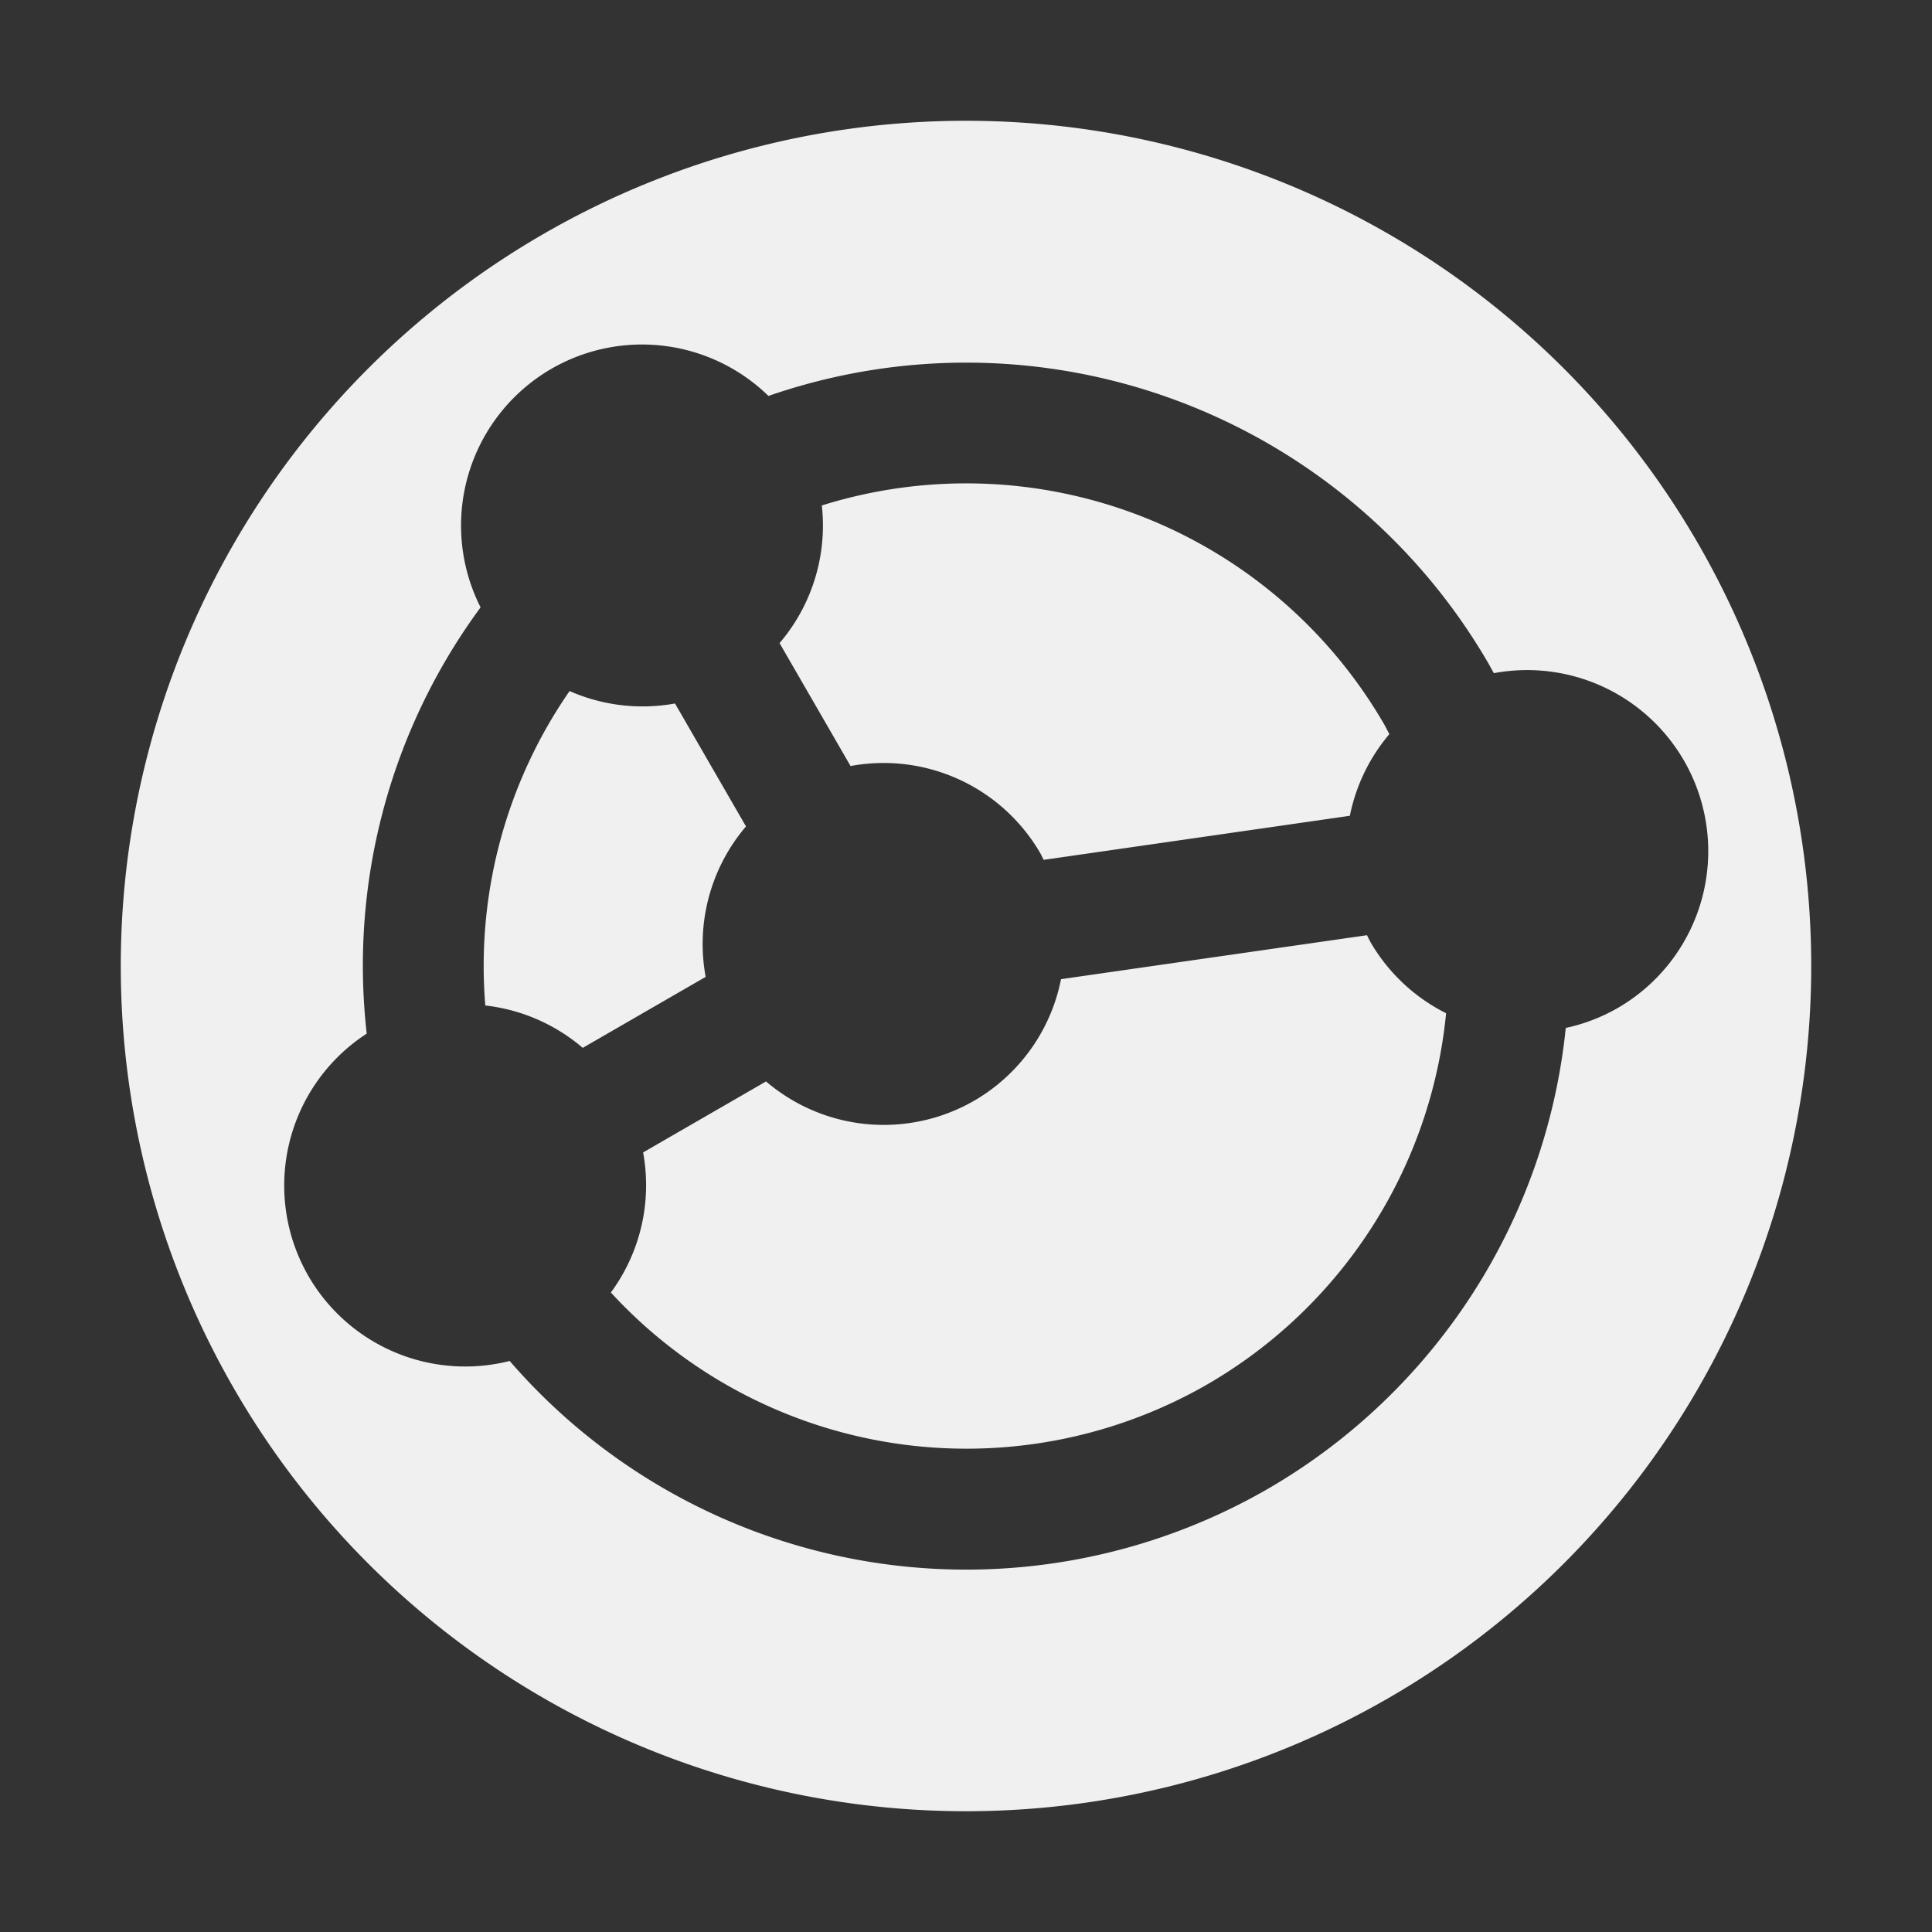 <svg xmlns="http://www.w3.org/2000/svg" width="16" height="16" version="1.1">
 <rect width="100%" height="100%" fill="#333333" stroke="none"/>
 <defs>
  <style id="current-color-scheme" type="text/css">
   .ColorScheme-Text { color:#f0f0f0; } .ColorScheme-Highlight { color:#4285f4; } .ColorScheme-NeutralText { color:#ff9800; } .ColorScheme-PositiveText { color:#4caf50; } .ColorScheme-NegativeText { color:#f44336; }
  </style>
 </defs>
 <path style="fill:currentColor" class="ColorScheme-Text" d="M 11.5,14.062 A 7,7 0 0 0 14.062,4.5 7,7 0 0 0 4.5,1.938 7,7 0 0 0 1.938,11.5 7,7 0 0 0 11.5,14.062 Z m -1,-1.732 A 5,5 0 0 1 4.221,11.271 1.5,1.5 0 0 1 2.554,10.567 1.5,1.5 0 0 1 3.037,8.56 5,5 0 0 1 3.98,5.03 1.5,1.5 0 0 1 4.567,3.054 1.5,1.5 0 0 1 6.364,3.279 5,5 0 0 1 12.33,5.5 a 5,5 0 0 1 0.041,0.075 1.5,1.5 0 0 1 1.575,0.724 1.5,1.5 0 0 1 -0.549,2.049 A 1.5,1.5 0 0 1 12.967,8.513 5,5 0 0 1 10.5,12.33 Z M 10,11.464 A 4,4 0 0 0 11.976,8.391 1.5,1.5 0 0 1 11.348,7.799 1.5,1.5 0 0 1 11.321,7.745 L 8.787,8.109 A 1.5,1.5 0 0 1 8.067,9.116 1.5,1.5 0 0 1 6.344,8.956 L 5.326,9.544 A 1.5,1.5 0 0 1 5.059,10.704 4,4 0 0 0 10,11.464 Z M 11.179,6.756 A 1.5,1.5 0 0 1 11.506,6.08 4,4 0 0 0 11.464,6 4,4 0 0 0 6.806,4.186 1.5,1.5 0 0 1 6.456,5.326 l 0.588,1.018 a 1.5,1.5 0 0 1 1.572,0.723 1.5,1.5 0 0 1 0.027,0.054 L 11.179,6.756 Z M 5.844,8.09 A 1.5,1.5 0 0 1 6.178,6.844 L 5.59,5.826 A 1.5,1.5 0 0 1 4.717,5.723 4,4 0 0 0 4.019,8.327 1.5,1.5 0 0 1 4.826,8.678 L 5.844,8.09 Z"/>
</svg>
